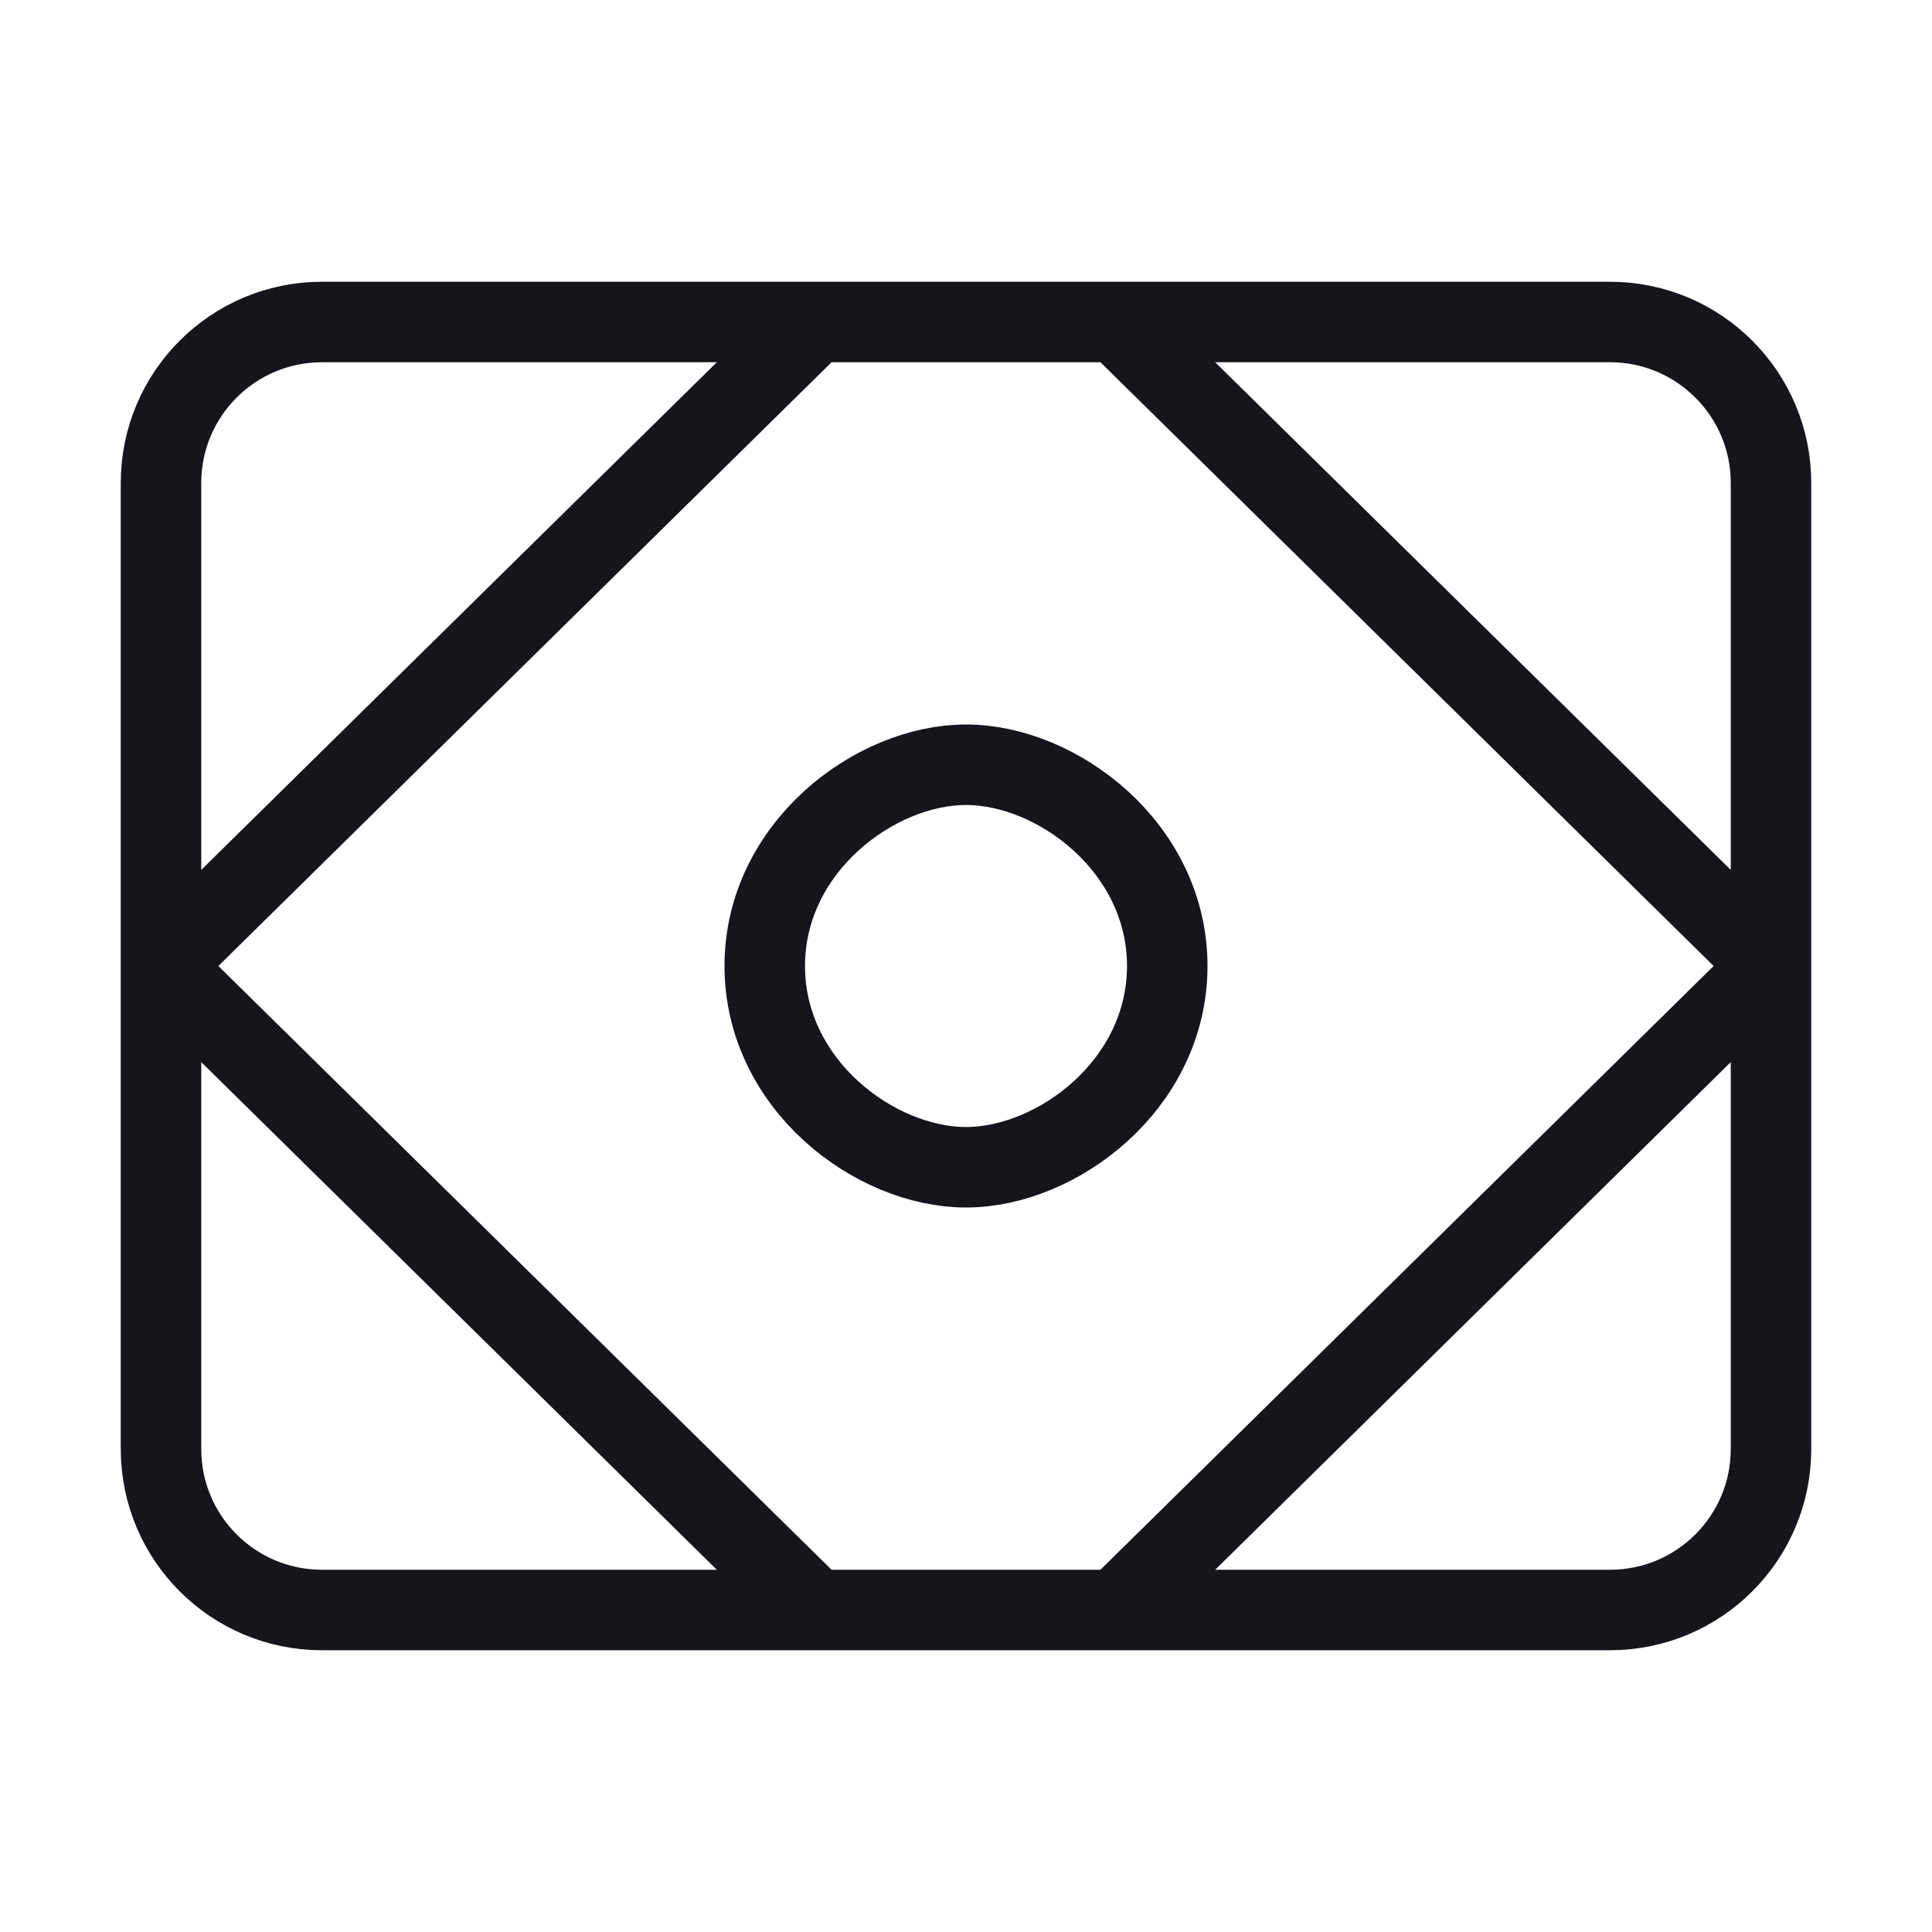 <svg width="24" height="24" viewBox="0 0 24 24" fill="none" xmlns="http://www.w3.org/2000/svg">
<path d="M2 12L10.125 4M2 12L10.125 20M2 12L2 18C2 19.105 2.895 20 4 20H20C21.105 20 22 19.105 22 18V12M2 12L2 6C2 4.895 2.895 4 4 4L20 4C21.105 4 22 4.896 22 6V12M22 12L13.875 4M22 12L13.875 20M14.5 12C14.5 13.473 13.131 14.5 12 14.5C10.869 14.5 9.5 13.473 9.5 12C9.5 10.527 10.869 9.5 12 9.5C13.131 9.5 14.5 10.527 14.5 12Z" stroke="#16151C" stroke-linecap="round" stroke-linejoin="round"/>
</svg>
